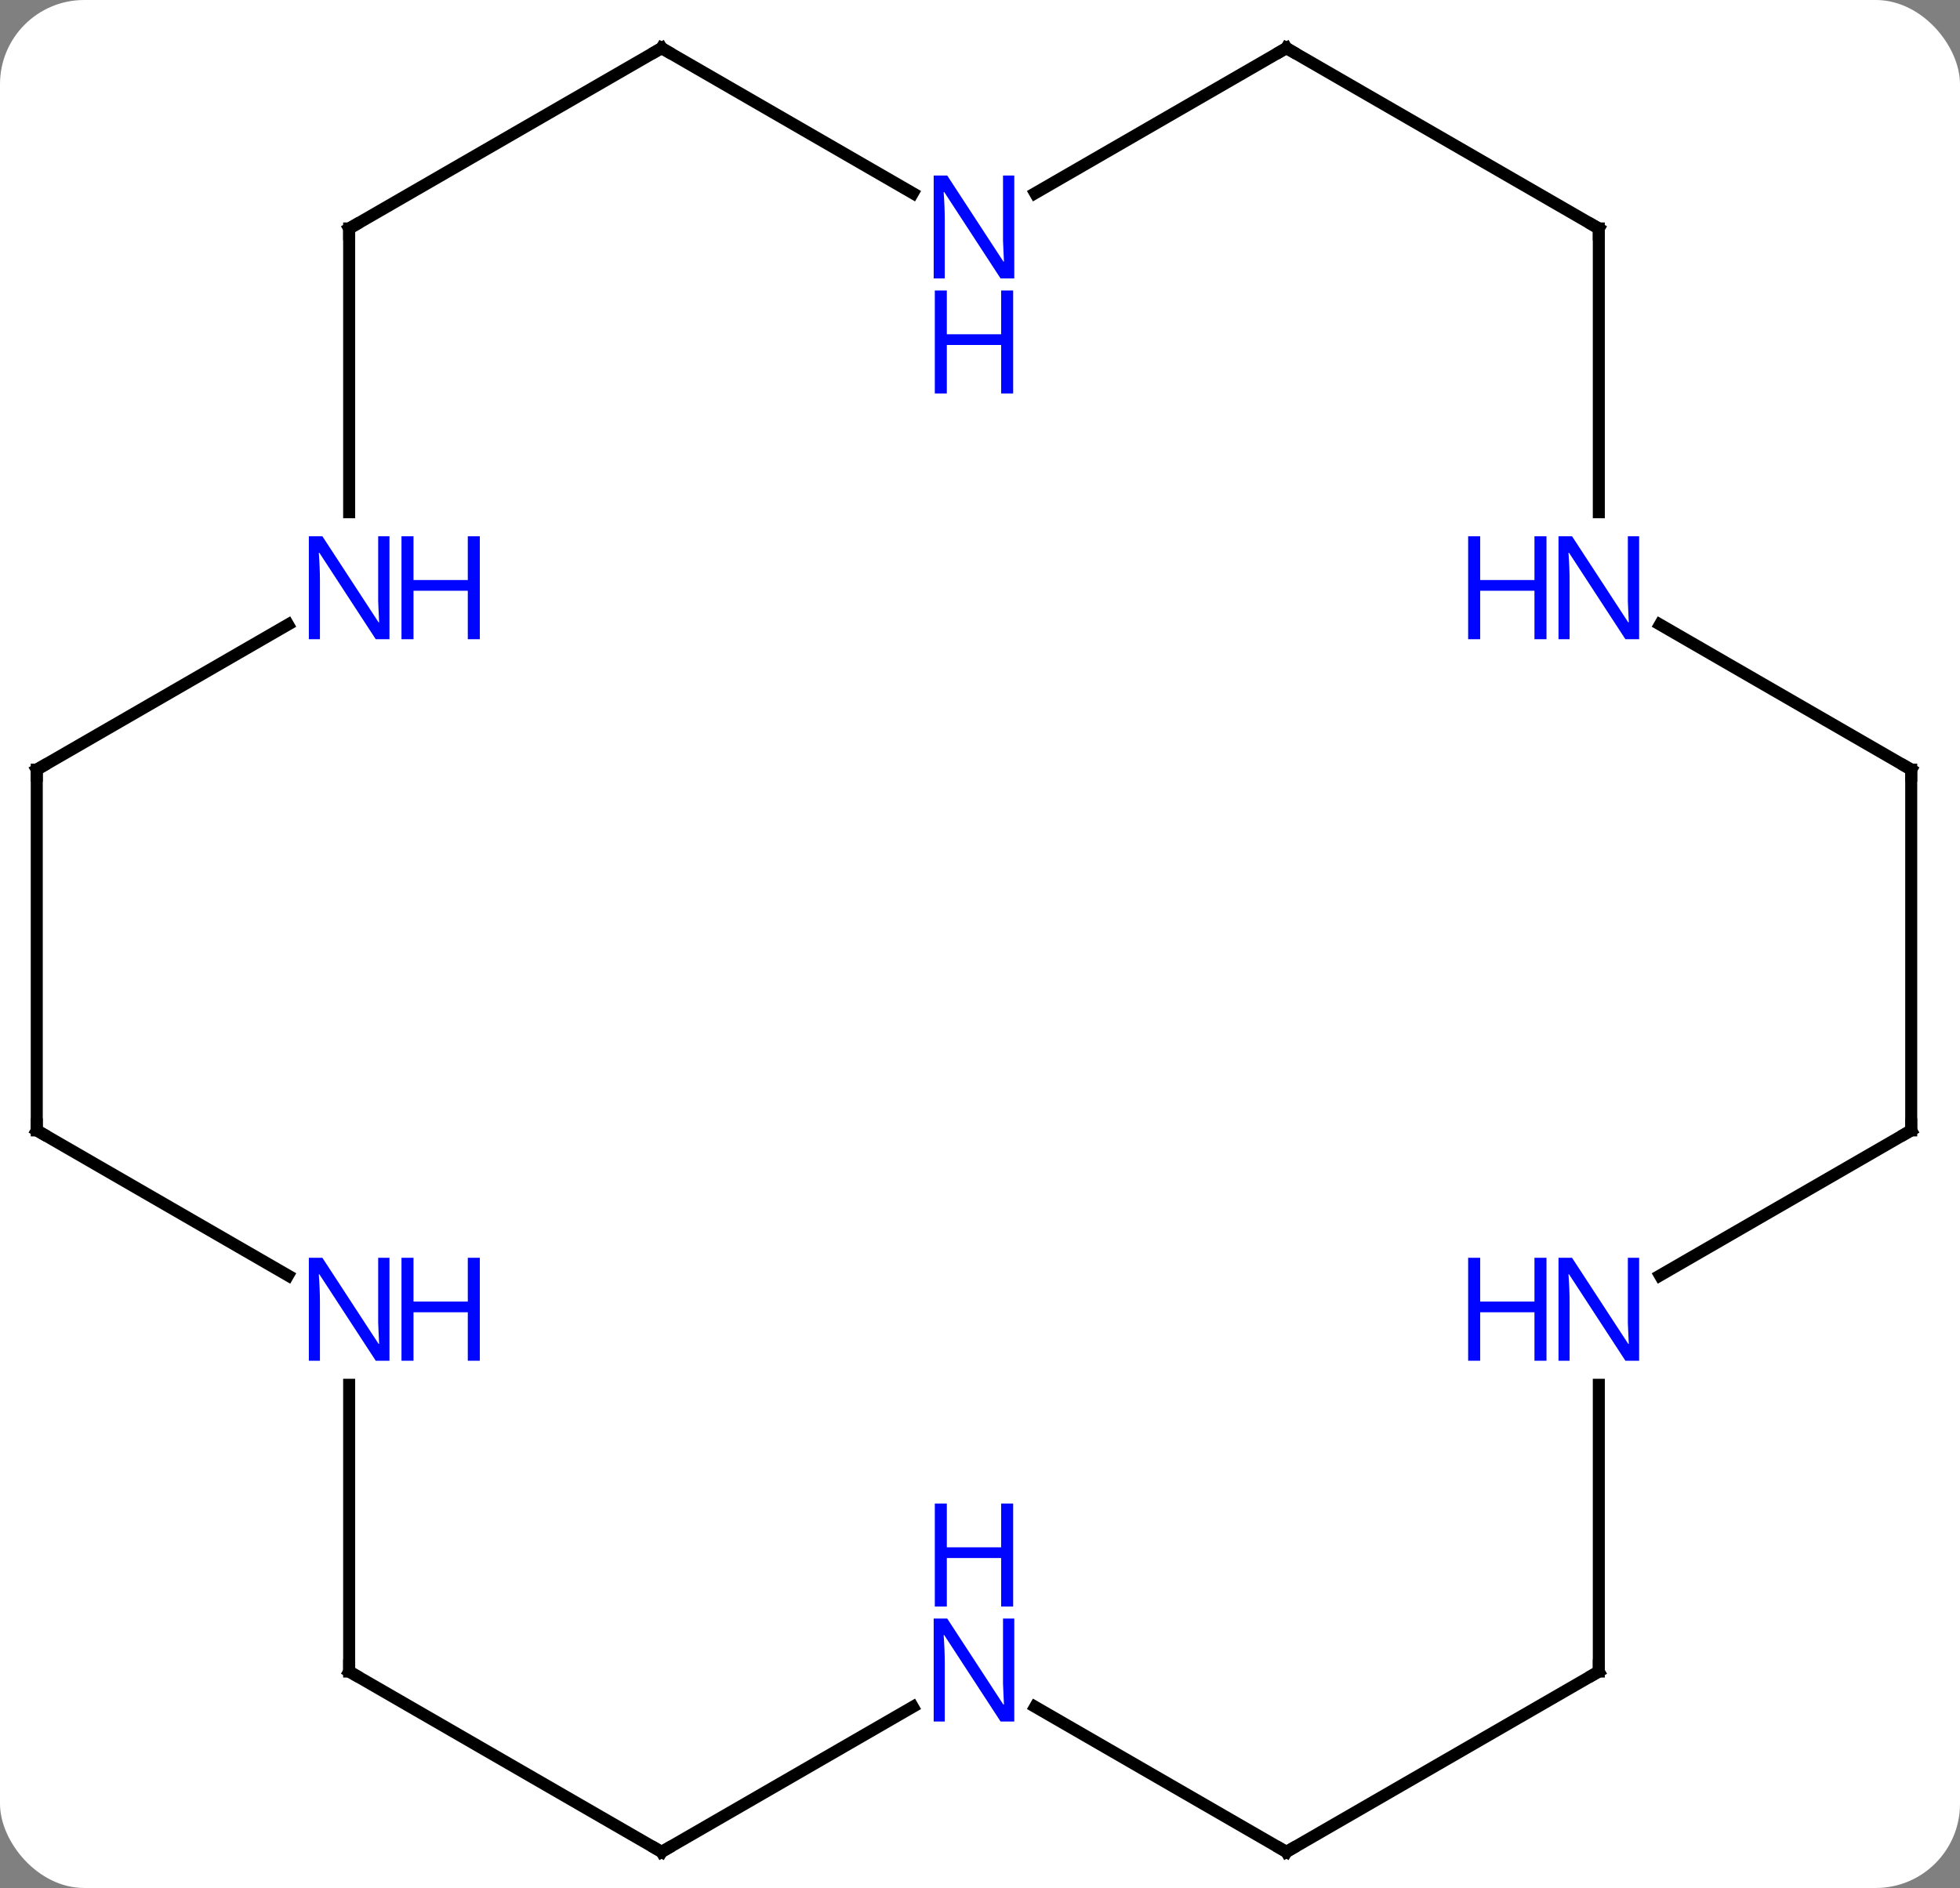 <svg width="163" viewBox="0 0 163 157" style="fill-opacity:1; color-rendering:auto; color-interpolation:auto; text-rendering:auto; stroke:black; stroke-linecap:square; stroke-miterlimit:10; shape-rendering:auto; stroke-opacity:1; fill:black; stroke-dasharray:none; font-weight:normal; stroke-width:1; font-family:'Open Sans'; font-style:normal; stroke-linejoin:miter; font-size:12; stroke-dashoffset:0; image-rendering:auto;" height="157" class="cas-substance-image" xmlns:xlink="http://www.w3.org/1999/xlink" xmlns="http://www.w3.org/2000/svg"><rect x="0" y="0" width="163" height="157" fill="#808080" stroke="none"/><svg class="cas-substance-single-component"><rect y="0" x="0" width="163" stroke="none" ry="7" rx="7" height="157" fill="white" class="cas-substance-group"/><svg y="0" x="0" width="163" viewBox="0 0 163 157" style="fill:black;" height="157" class="cas-substance-single-component-image"><svg><g><g transform="translate(81,79)" style="text-rendering:geometricPrecision; color-rendering:optimizeQuality; color-interpolation:linearRGB; stroke-linecap:butt; image-rendering:optimizeQuality;"><line y2="15" y1="-15" x2="77.943" x1="77.943" style="fill:none;"/><line y2="-27.065" y1="-15" x2="57.047" x1="77.943" style="fill:none;"/><line y2="27.065" y1="15" x2="57.047" x1="77.943" style="fill:none;"/><line y2="-60" y1="-36.406" x2="51.963" x1="51.963" style="fill:none;"/><line y2="60" y1="36.156" x2="51.963" x1="51.963" style="fill:none;"/><line y2="-75" y1="-60" x2="25.98" x1="51.963" style="fill:none;"/><line y2="75" y1="60" x2="25.98" x1="51.963" style="fill:none;"/><line y2="-62.935" y1="-75" x2="5.084" x1="25.98" style="fill:none;"/><line y2="62.935" y1="75" x2="5.084" x1="25.98" style="fill:none;"/><line y2="-75" y1="-62.935" x2="-25.98" x1="-5.084" style="fill:none;"/><line y2="75" y1="62.935" x2="-25.98" x1="-5.084" style="fill:none;"/><line y2="-60" y1="-75" x2="-51.963" x1="-25.98" style="fill:none;"/><line y2="60" y1="75" x2="-51.963" x1="-25.98" style="fill:none;"/><line y2="-36.406" y1="-60" x2="-51.963" x1="-51.963" style="fill:none;"/><line y2="36.156" y1="60" x2="-51.963" x1="-51.963" style="fill:none;"/><line y2="-15" y1="-27.065" x2="-77.943" x1="-57.047" style="fill:none;"/><line y2="15" y1="27.065" x2="-77.943" x1="-57.047" style="fill:none;"/><line y2="15" y1="-15" x2="-77.943" x1="-77.943" style="fill:none;"/><path style="fill:none; stroke-miterlimit:5;" d="M77.943 -14.5 L77.943 -15 L77.51 -15.25"/><path style="fill:none; stroke-miterlimit:5;" d="M77.943 14.5 L77.943 15 L77.51 15.25"/></g><g transform="translate(81,79)" style="stroke-linecap:butt; fill:rgb(0,5,255); text-rendering:geometricPrecision; color-rendering:optimizeQuality; image-rendering:optimizeQuality; font-family:'Open Sans'; stroke:rgb(0,5,255); color-interpolation:linearRGB; stroke-miterlimit:5;"><path style="stroke:none;" d="M55.315 -25.844 L54.174 -25.844 L49.486 -33.031 L49.44 -33.031 Q49.533 -31.766 49.533 -30.719 L49.533 -25.844 L48.611 -25.844 L48.611 -34.406 L49.736 -34.406 L54.408 -27.25 L54.455 -27.25 Q54.455 -27.406 54.408 -28.266 Q54.361 -29.125 54.377 -29.5 L54.377 -34.406 L55.315 -34.406 L55.315 -25.844 Z"/><path style="stroke:none;" d="M47.611 -25.844 L46.611 -25.844 L46.611 -29.875 L42.096 -29.875 L42.096 -25.844 L41.096 -25.844 L41.096 -34.406 L42.096 -34.406 L42.096 -30.766 L46.611 -30.766 L46.611 -34.406 L47.611 -34.406 L47.611 -25.844 Z"/><path style="stroke:none;" d="M55.315 34.156 L54.174 34.156 L49.486 26.969 L49.44 26.969 Q49.533 28.234 49.533 29.281 L49.533 34.156 L48.611 34.156 L48.611 25.594 L49.736 25.594 L54.408 32.75 L54.455 32.75 Q54.455 32.594 54.408 31.734 Q54.361 30.875 54.377 30.5 L54.377 25.594 L55.315 25.594 L55.315 34.156 Z"/><path style="stroke:none;" d="M47.611 34.156 L46.611 34.156 L46.611 30.125 L42.096 30.125 L42.096 34.156 L41.096 34.156 L41.096 25.594 L42.096 25.594 L42.096 29.234 L46.611 29.234 L46.611 25.594 L47.611 25.594 L47.611 34.156 Z"/><path style="fill:none; stroke:black;" d="M51.963 -59.5 L51.963 -60 L51.53 -60.25"/><path style="fill:none; stroke:black;" d="M51.963 59.5 L51.963 60 L51.53 60.25"/><path style="fill:none; stroke:black;" d="M26.413 -74.75 L25.98 -75 L25.547 -74.75"/><path style="fill:none; stroke:black;" d="M26.413 74.75 L25.98 75 L25.547 74.75"/><path style="stroke:none;" d="M3.352 -55.844 L2.211 -55.844 L-2.477 -63.031 L-2.523 -63.031 Q-2.43 -61.766 -2.43 -60.719 L-2.43 -55.844 L-3.352 -55.844 L-3.352 -64.406 L-2.227 -64.406 L2.445 -57.25 L2.492 -57.25 Q2.492 -57.406 2.445 -58.266 Q2.398 -59.125 2.414 -59.5 L2.414 -64.406 L3.352 -64.406 L3.352 -55.844 Z"/><path style="stroke:none;" d="M3.258 -46.281 L2.258 -46.281 L2.258 -50.312 L-2.258 -50.312 L-2.258 -46.281 L-3.258 -46.281 L-3.258 -54.844 L-2.258 -54.844 L-2.258 -51.203 L2.258 -51.203 L2.258 -54.844 L3.258 -54.844 L3.258 -46.281 Z"/><path style="stroke:none;" d="M3.352 64.156 L2.211 64.156 L-2.477 56.969 L-2.523 56.969 Q-2.43 58.234 -2.43 59.281 L-2.43 64.156 L-3.352 64.156 L-3.352 55.594 L-2.227 55.594 L2.445 62.75 L2.492 62.75 Q2.492 62.594 2.445 61.734 Q2.398 60.875 2.414 60.5 L2.414 55.594 L3.352 55.594 L3.352 64.156 Z"/><path style="stroke:none;" d="M3.258 54.594 L2.258 54.594 L2.258 50.562 L-2.258 50.562 L-2.258 54.594 L-3.258 54.594 L-3.258 46.031 L-2.258 46.031 L-2.258 49.672 L2.258 49.672 L2.258 46.031 L3.258 46.031 L3.258 54.594 Z"/><path style="fill:none; stroke:black;" d="M-25.547 -74.75 L-25.98 -75 L-26.413 -74.75"/><path style="fill:none; stroke:black;" d="M-25.547 74.75 L-25.98 75 L-26.413 74.75"/><path style="fill:none; stroke:black;" d="M-51.53 -60.25 L-51.963 -60 L-51.963 -59.5"/><path style="fill:none; stroke:black;" d="M-51.53 60.25 L-51.963 60 L-51.963 59.5"/><path style="stroke:none;" d="M-48.611 -25.844 L-49.752 -25.844 L-54.44 -33.031 L-54.486 -33.031 Q-54.393 -31.766 -54.393 -30.719 L-54.393 -25.844 L-55.315 -25.844 L-55.315 -34.406 L-54.19 -34.406 L-49.518 -27.25 L-49.471 -27.25 Q-49.471 -27.406 -49.518 -28.266 Q-49.565 -29.125 -49.549 -29.5 L-49.549 -34.406 L-48.611 -34.406 L-48.611 -25.844 Z"/><path style="stroke:none;" d="M-41.096 -25.844 L-42.096 -25.844 L-42.096 -29.875 L-46.611 -29.875 L-46.611 -25.844 L-47.611 -25.844 L-47.611 -34.406 L-46.611 -34.406 L-46.611 -30.766 L-42.096 -30.766 L-42.096 -34.406 L-41.096 -34.406 L-41.096 -25.844 Z"/><path style="stroke:none;" d="M-48.611 34.156 L-49.752 34.156 L-54.44 26.969 L-54.486 26.969 Q-54.393 28.234 -54.393 29.281 L-54.393 34.156 L-55.315 34.156 L-55.315 25.594 L-54.19 25.594 L-49.518 32.75 L-49.471 32.75 Q-49.471 32.594 -49.518 31.734 Q-49.565 30.875 -49.549 30.5 L-49.549 25.594 L-48.611 25.594 L-48.611 34.156 Z"/><path style="stroke:none;" d="M-41.096 34.156 L-42.096 34.156 L-42.096 30.125 L-46.611 30.125 L-46.611 34.156 L-47.611 34.156 L-47.611 25.594 L-46.611 25.594 L-46.611 29.234 L-42.096 29.234 L-42.096 25.594 L-41.096 25.594 L-41.096 34.156 Z"/><path style="fill:none; stroke:black;" d="M-77.51 -15.25 L-77.943 -15 L-77.943 -14.5"/><path style="fill:none; stroke:black;" d="M-77.51 15.25 L-77.943 15 L-77.943 14.5"/></g></g></svg></svg></svg></svg>